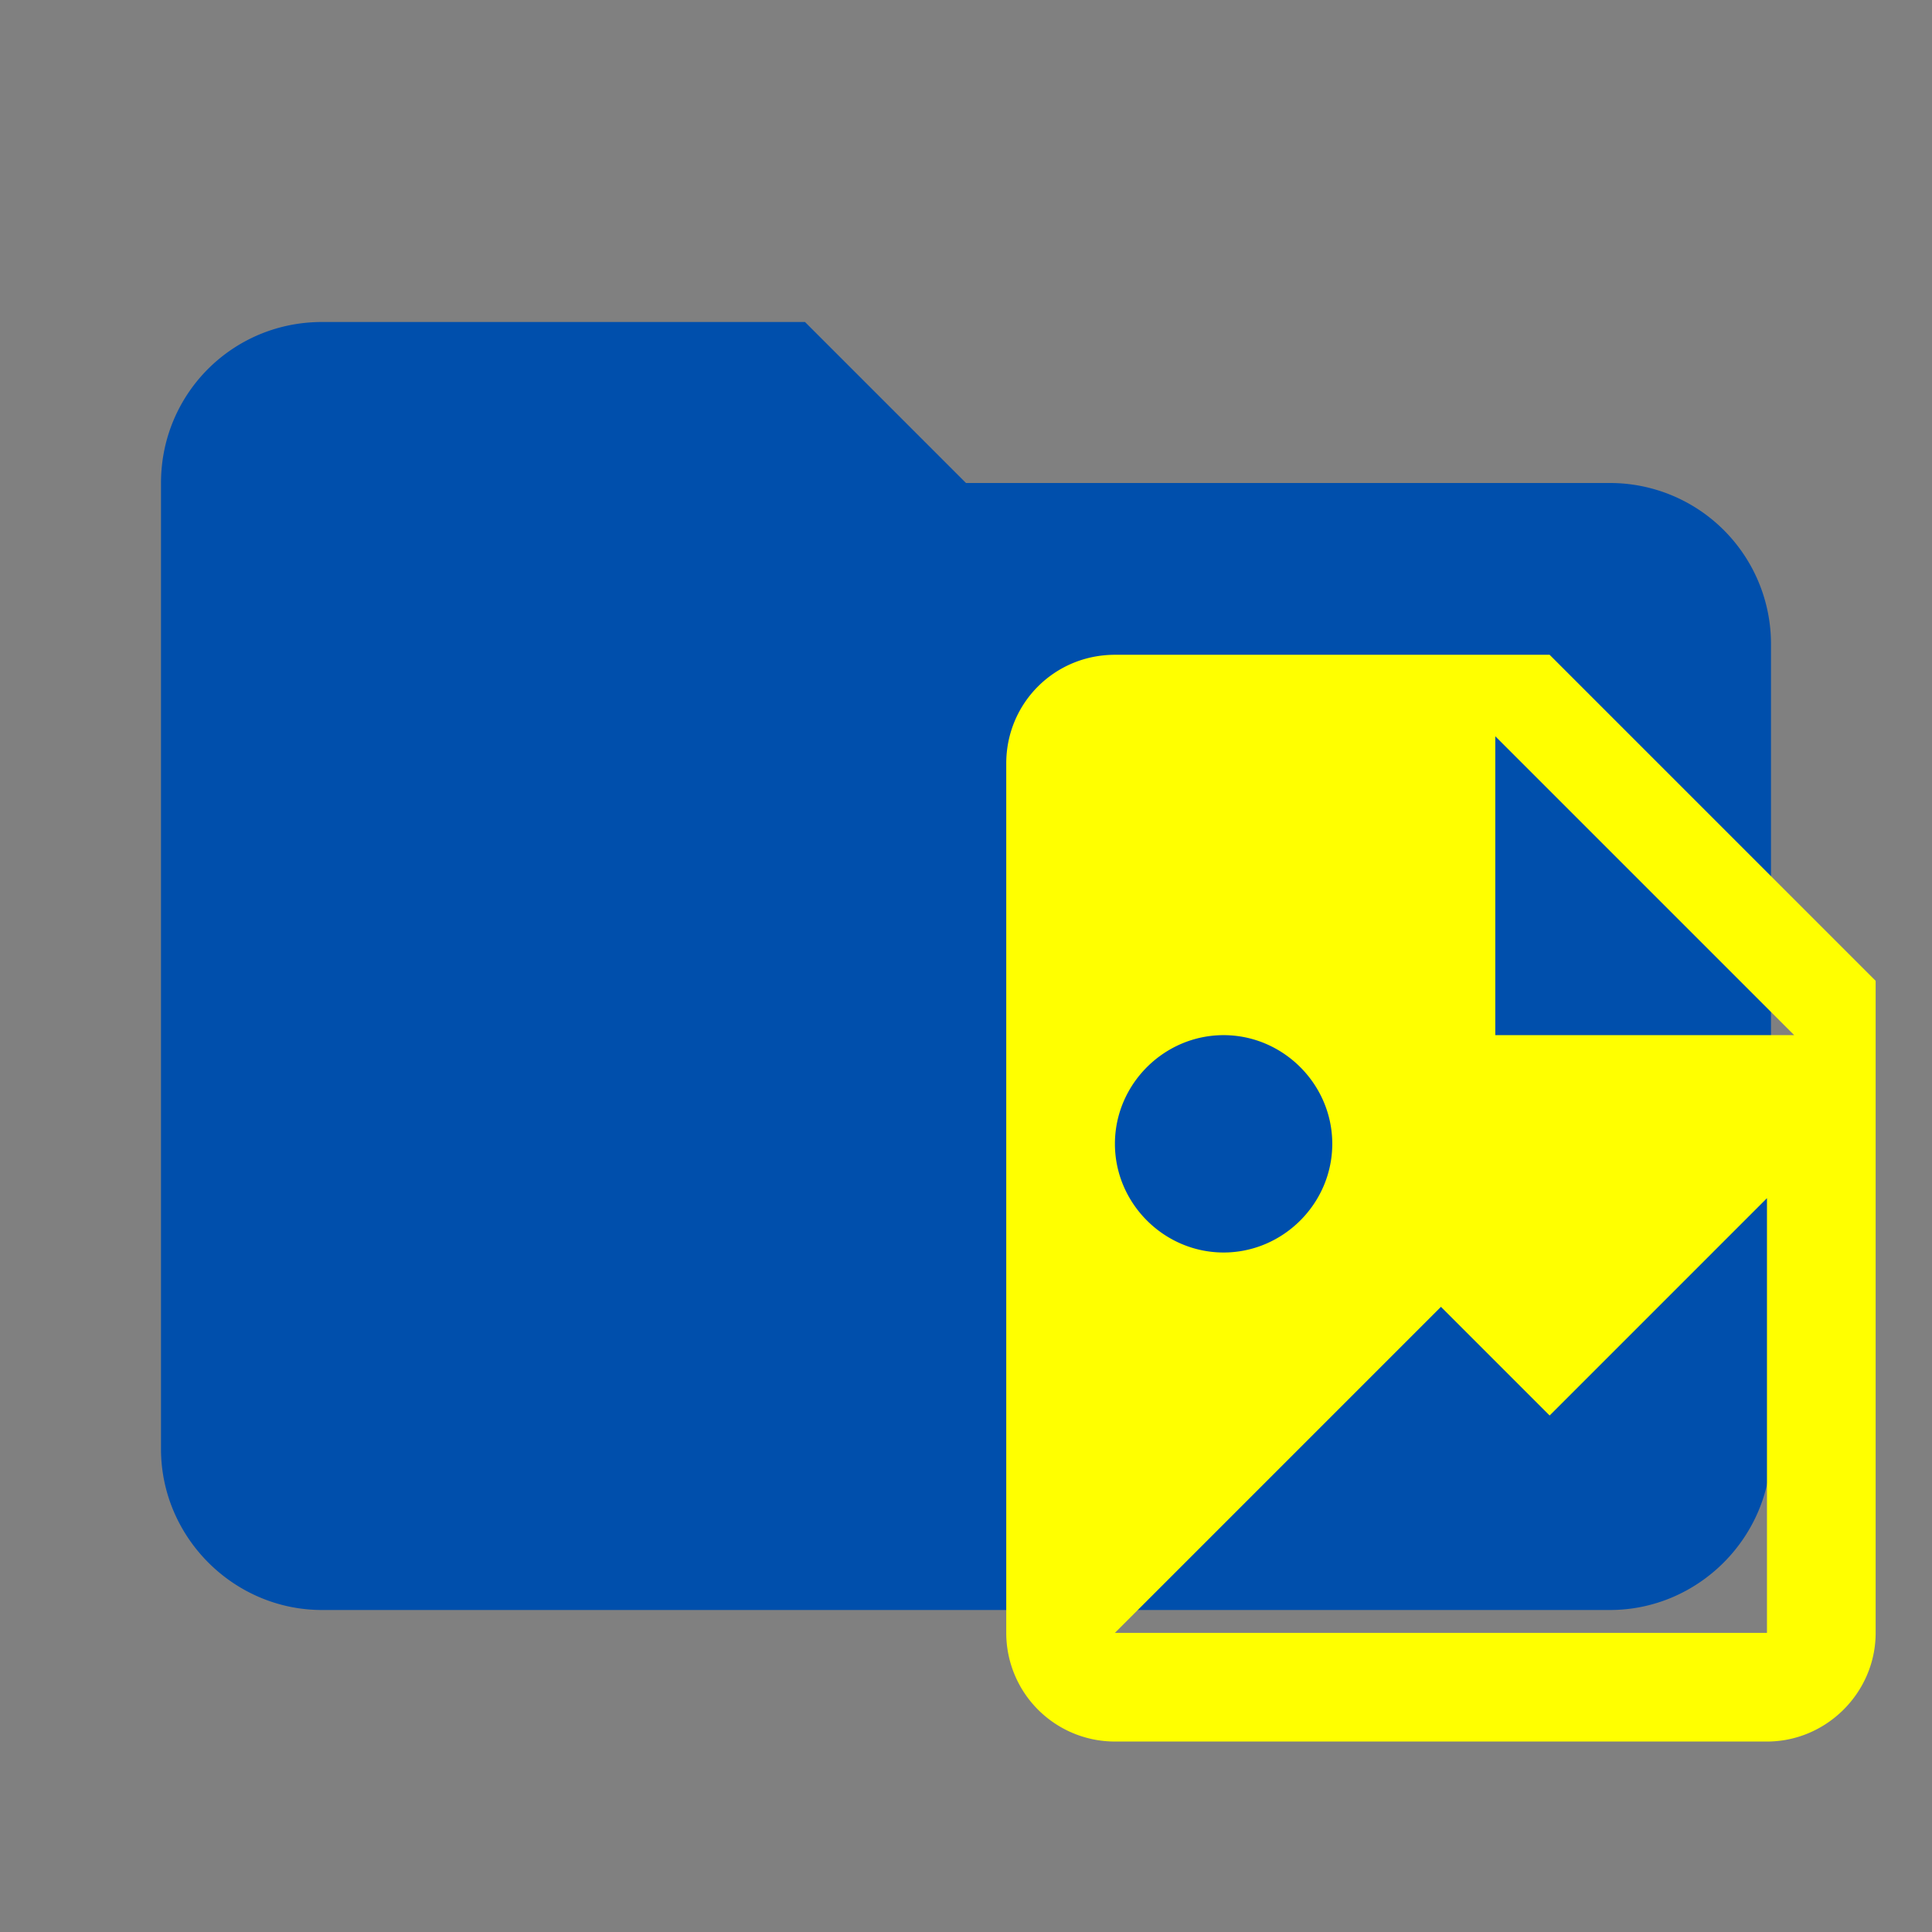 <?xml version="1.0" encoding="UTF-8" standalone="no"?>
<svg
   clip-rule="evenodd"
   fill-rule="evenodd"
   stroke-linejoin="round"
   stroke-miterlimit="1.414"
   viewBox="0 0 24 24"
   xml:space="preserve"
   version="1.1"
   id="svg2"
   sodipodi:docname="folder-images.svg"
   inkscape:version="1.3 (0e150ed6c4, 2023-07-21)"
   xmlns:inkscape="http://www.inkscape.org/namespaces/inkscape"
   xmlns:sodipodi="http://sodipodi.sourceforge.net/DTD/sodipodi-0.dtd"
   xmlns="http://www.w3.org/2000/svg"
   xmlns:svg="http://www.w3.org/2000/svg"><rect x="0" y="0" width="24" height="24" fill="#808080" stroke="none"/><defs
     id="defs2" /><sodipodi:namedview
     id="namedview2"
     pagecolor="#ffffff"
     bordercolor="#999999"
     borderopacity="1"
     inkscape:showpageshadow="0"
     inkscape:pageopacity="0"
     inkscape:pagecheckerboard="0"
     inkscape:deskcolor="#d1d1d1"
     inkscape:zoom="49.333333"
     inkscape:cx="11.989865"
     inkscape:cy="18.486487"
     inkscape:window-width="3440"
     inkscape:window-height="1381"
     inkscape:window-x="0"
     inkscape:window-y="27"
     inkscape:window-maximized="1"
     inkscape:current-layer="svg2" /><path
     d="M10 4H4c-1.11 0-2 .89-2 2v12c0 1.097.903 2 2 2h16c1.097 0 2-.903 2-2V8a2 2 0 0 0-2-2h-8l-2-2z"
     fill="#009688"
     fill-rule="nonzero"
     id="path1"
     style="fill:#004fac;fill-opacity:1" /><path
     d="M18.575 12.859h3.713l-3.713-3.713v3.713M13.85 8.134h5.4l4.05 4.05v8.1c0 .74-.61 1.35-1.35 1.35h-8.1a1.35 1.35 0 0 1-1.35-1.35v-10.8c0-.75.6-1.35 1.35-1.35m0 12.15h8.1v-5.4l-2.7 2.7-1.35-1.35-4.05 4.05m1.35-7.425c-.74 0-1.35.61-1.35 1.35s.61 1.35 1.35 1.35 1.35-.61 1.35-1.35-.61-1.35-1.35-1.35z"
     fill-rule="nonzero"
     fill="#b2dfdb"
     id="path2"
     style="fill:#ffff00" /></svg>
